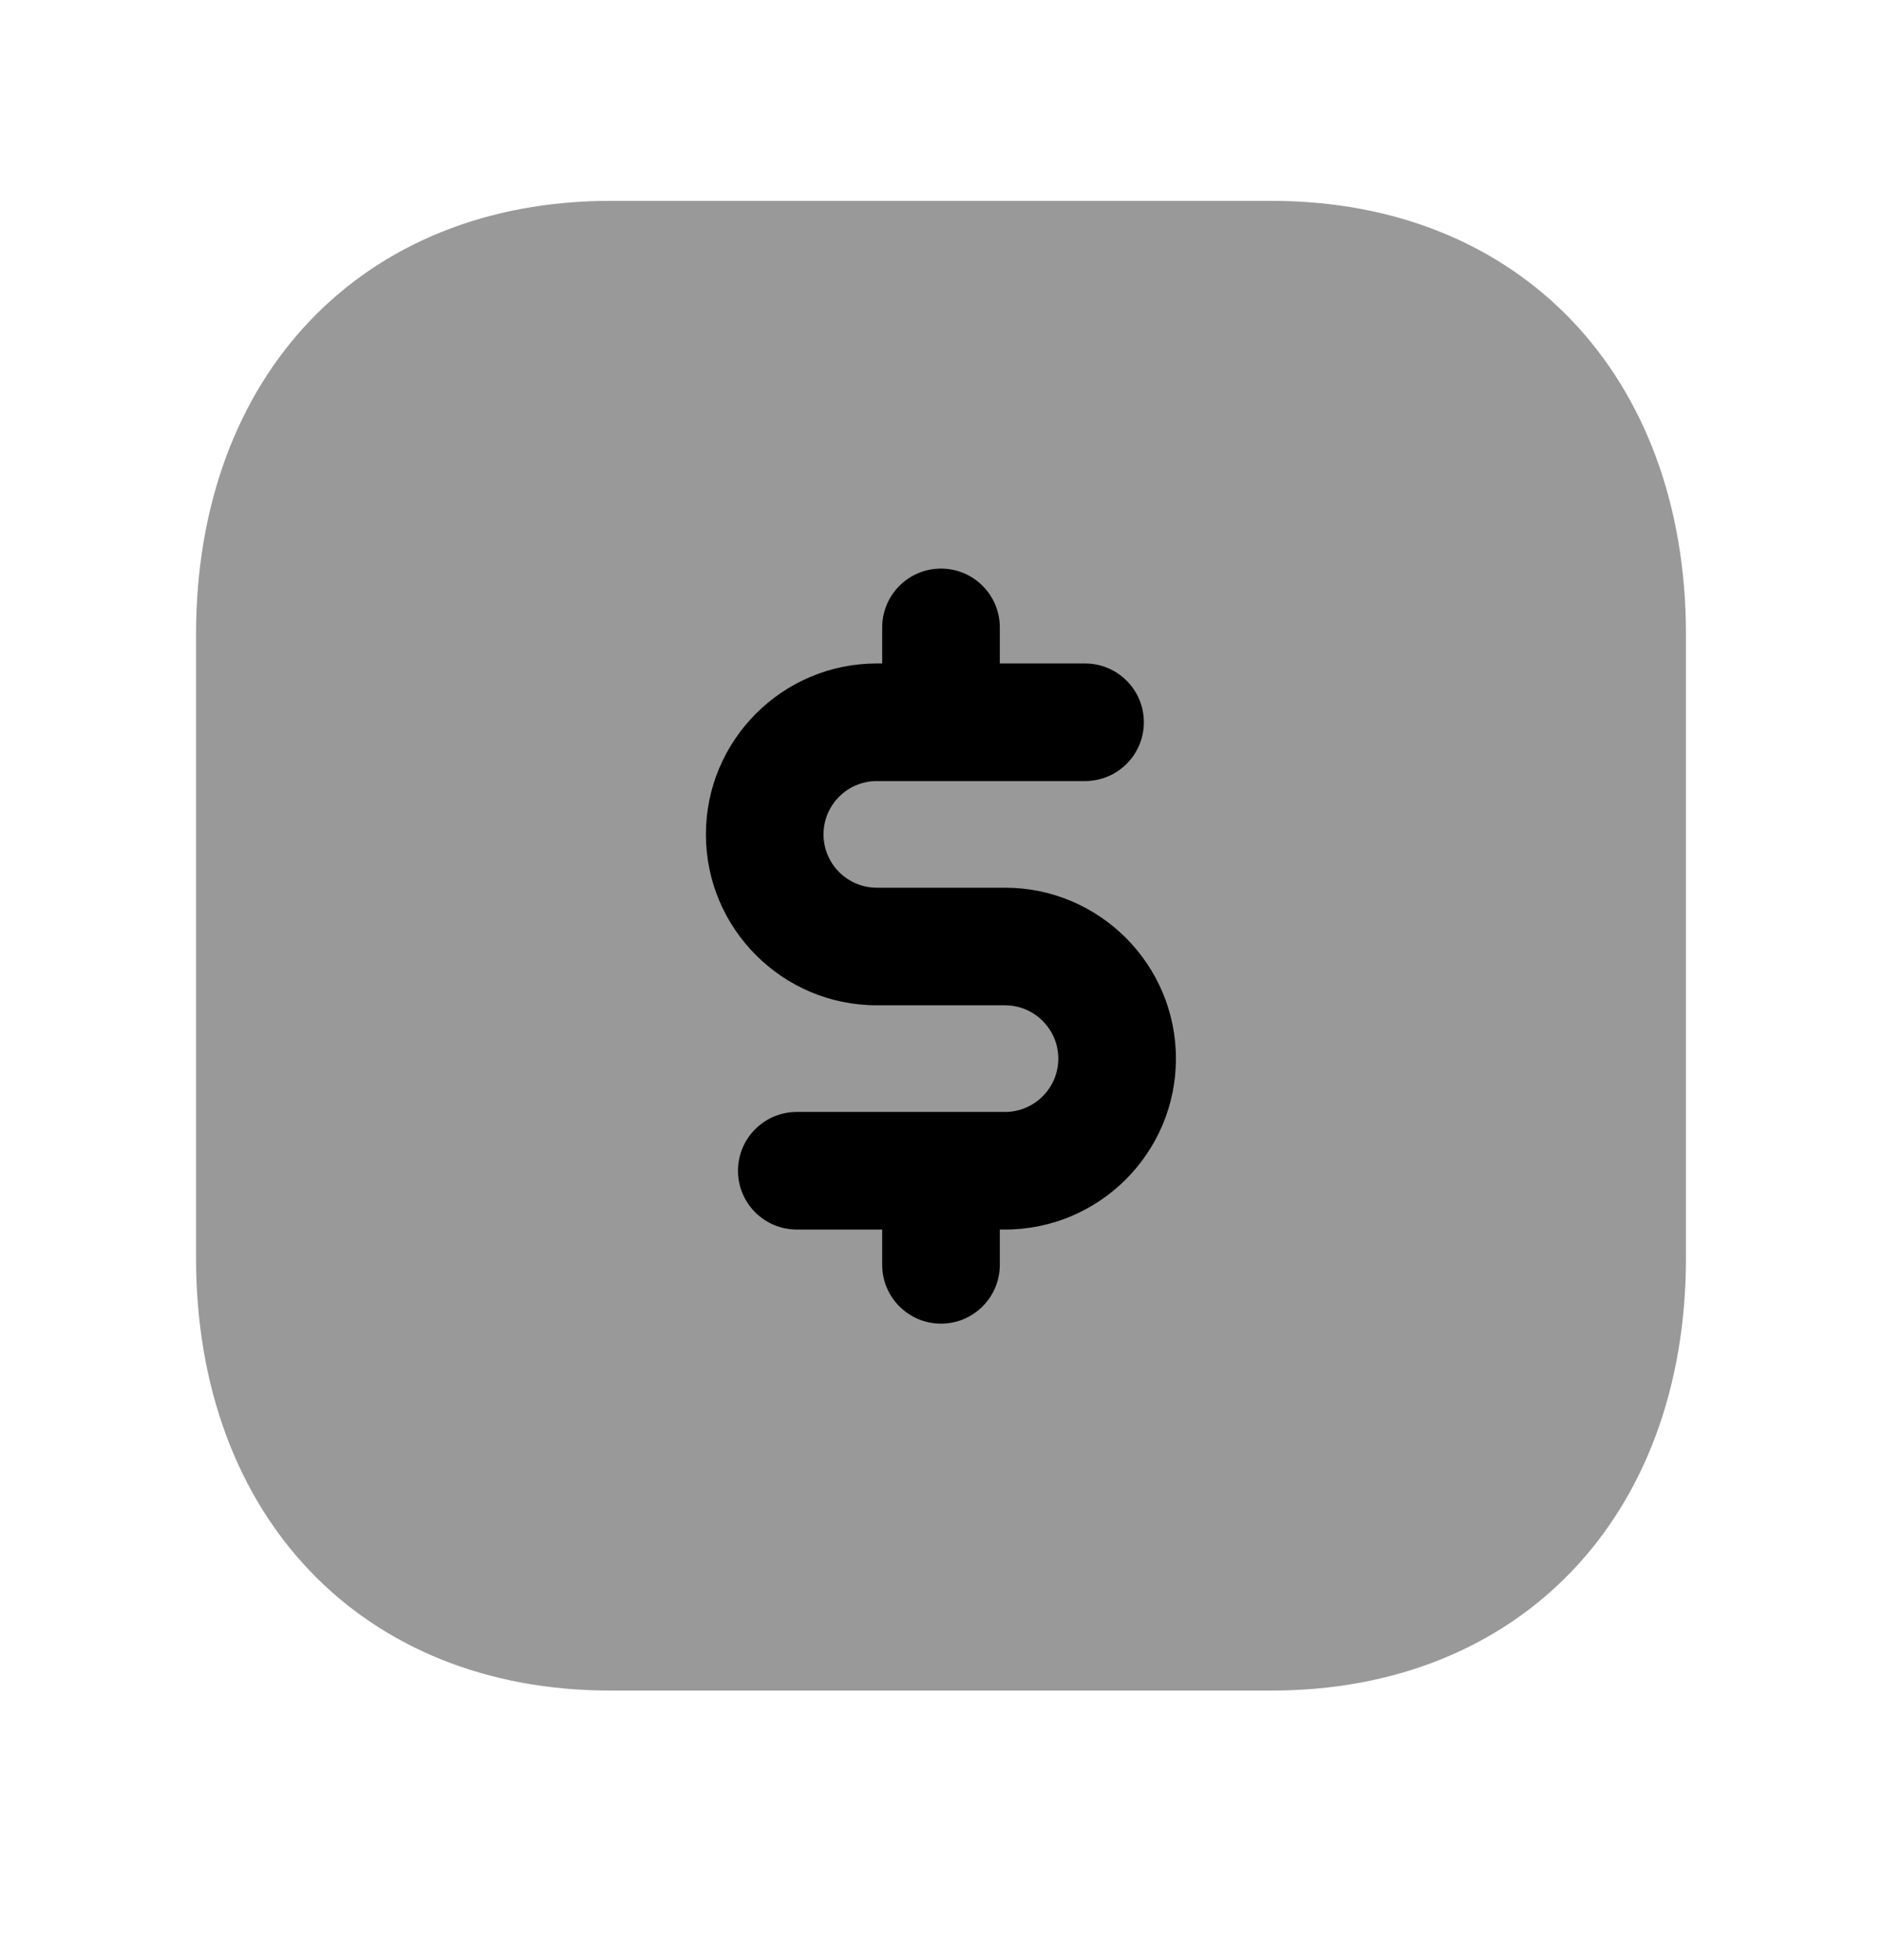 <svg width="24" height="25" viewBox="0 0 24 25" fill="none" xmlns="http://www.w3.org/2000/svg">
<path opacity="0.4" fill-rule="evenodd" clip-rule="evenodd" d="M16.217 2.562H7.783C4.623 2.562 2.5 4.785 2.5 8.092V16.043C2.5 19.345 4.623 21.562 7.783 21.562H16.216C19.377 21.562 21.5 19.345 21.5 16.043V8.092C21.5 4.785 19.377 2.562 16.217 2.562Z" fill="black"/>
<path d="M12.75 15.682H12.816C14.018 15.682 14.996 14.704 14.996 13.502C14.996 12.3 14.018 11.322 12.816 11.322H11.181C10.806 11.322 10.502 11.017 10.502 10.642C10.502 10.267 10.806 9.962 11.181 9.962H13.837C14.251 9.962 14.587 9.626 14.587 9.212C14.587 8.798 14.251 8.462 13.837 8.462H12.75V8.002C12.75 7.588 12.414 7.252 12 7.252C11.586 7.252 11.25 7.588 11.25 8.002V8.462H11.181C9.979 8.462 9.002 9.44 9.002 10.642C9.002 11.844 9.979 12.822 11.181 12.822H12.816C13.191 12.822 13.496 13.127 13.496 13.502C13.496 13.877 13.191 14.182 12.816 14.182H10.161C9.747 14.182 9.411 14.518 9.411 14.932C9.411 15.346 9.747 15.682 10.161 15.682H11.25V16.132C11.25 16.546 11.586 16.882 12 16.882C12.414 16.882 12.75 16.546 12.75 16.132V15.682Z" fill="black"/>
</svg>